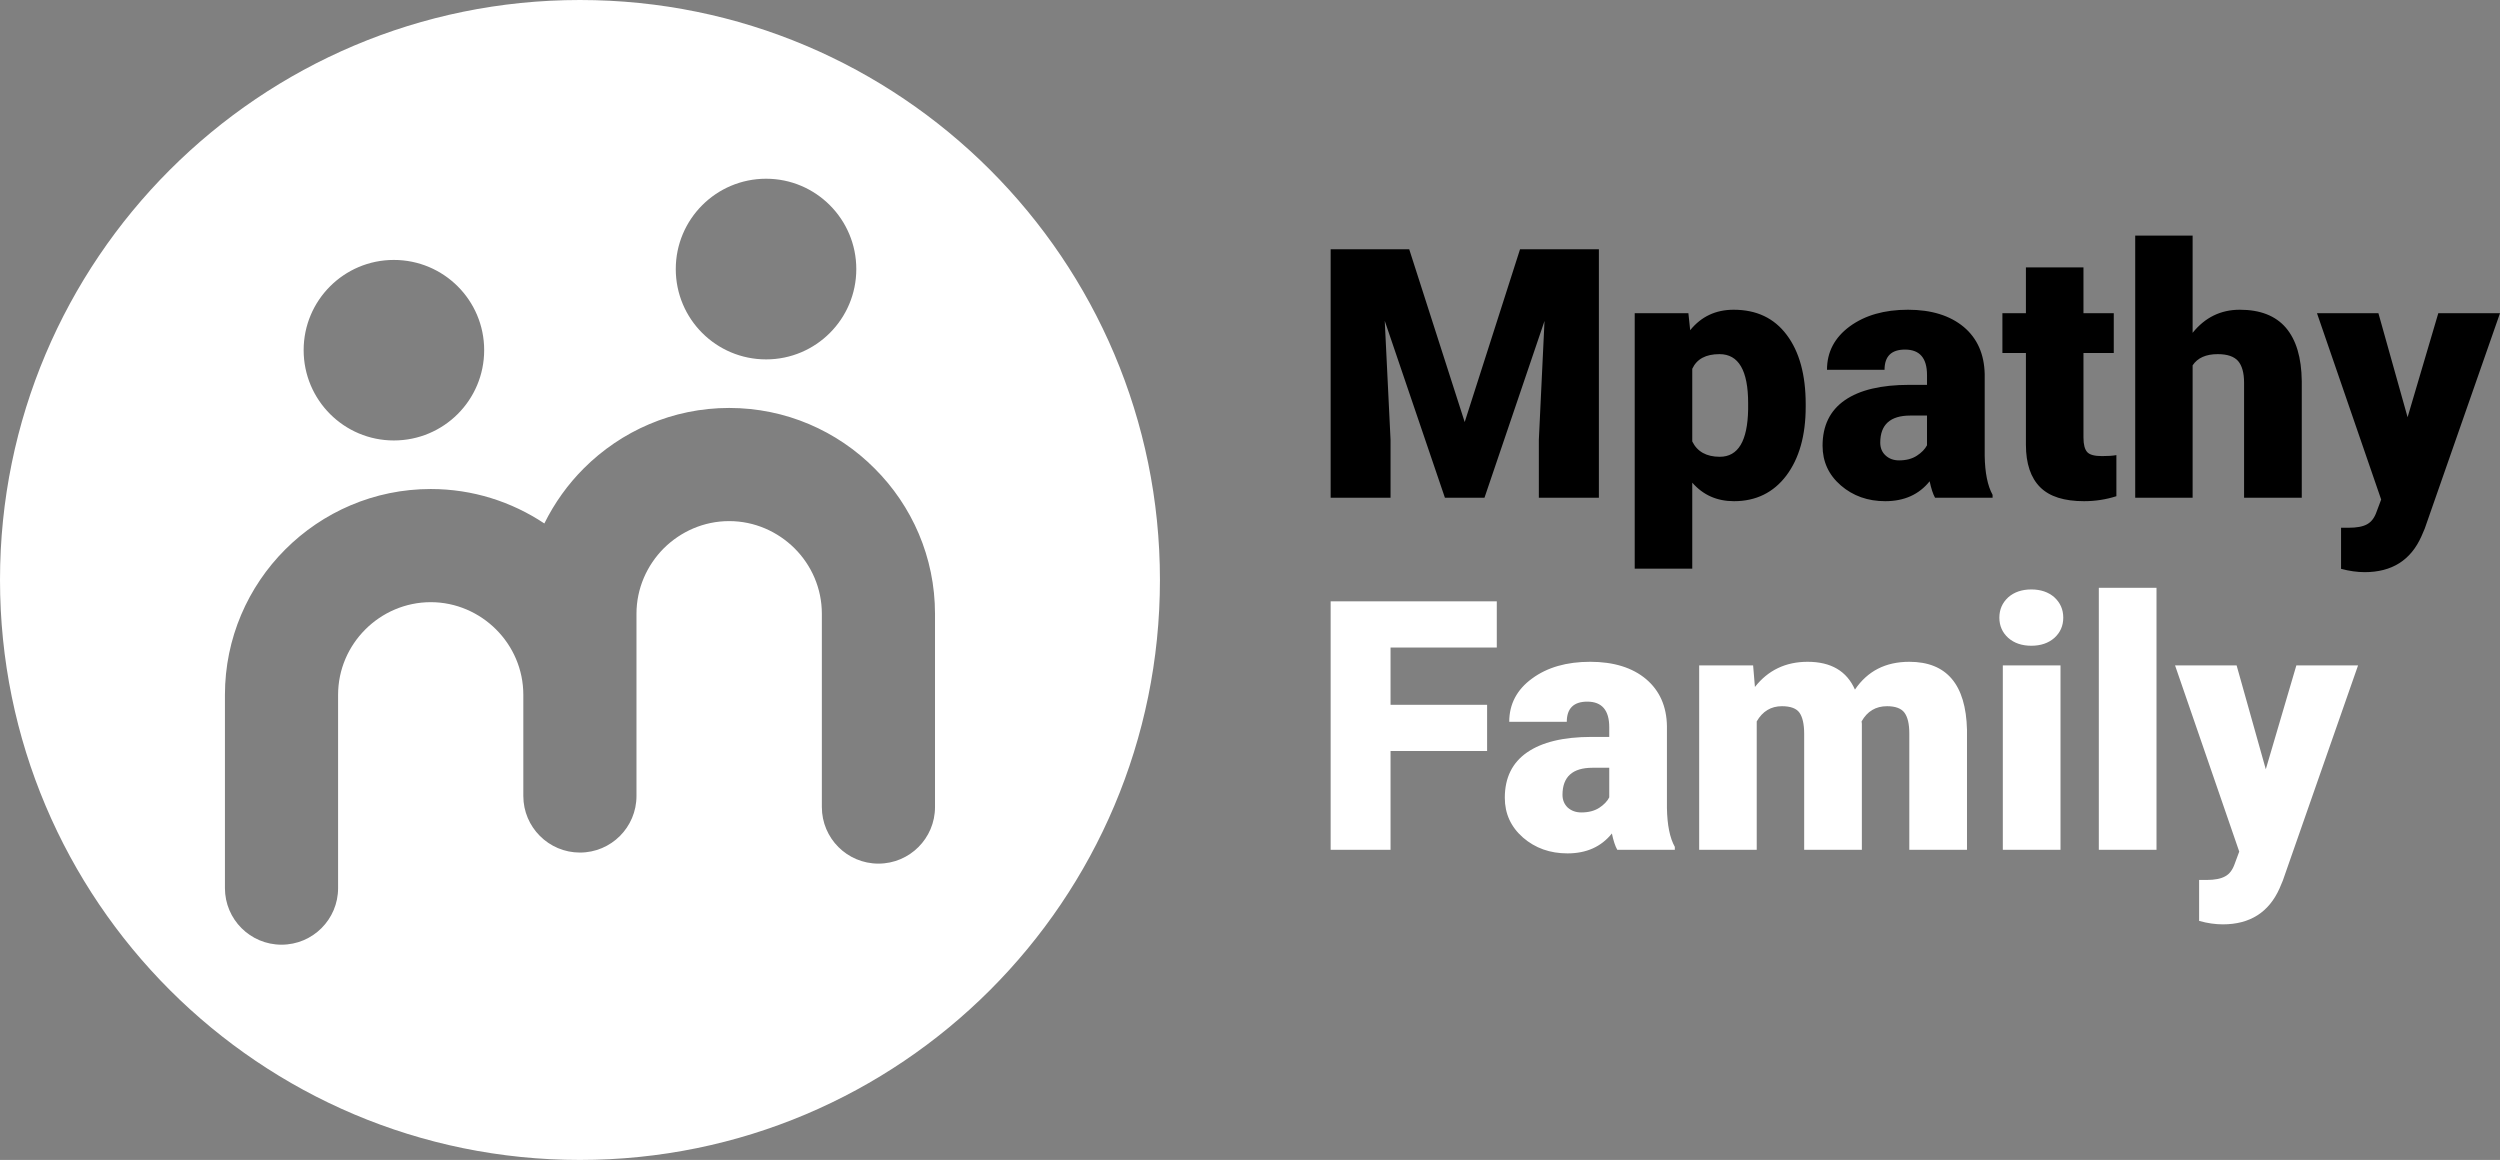 <svg xmlns="http://www.w3.org/2000/svg" xml:space="preserve" width="125.086mm" height="58.037mm" version="1.1" style="shape-rendering:geometricPrecision; text-rendering:geometricPrecision; image-rendering:optimizeQuality; fill-rule:evenodd; clip-rule:evenodd"
viewBox="0 0 18072 8385"
 xmlns:xlink="http://www.w3.org/1999/xlink">
 <rect x="0" y="0" width="18072" height="8385" fill="#808080" stroke="none"/>
 <defs>
  <style type="text/css">
   <![CDATA[
    .fil0 {fill:white}
    .fil1 {fill:black;fill-rule:nonzero}
    .fil2 {fill:white;fill-rule:nonzero}
   ]]>
  </style>
 </defs>
 <g id="Layer_x0020_1">
  <path class="fil0" d="M4192 0c2316,0 4193,1877 4193,4192 0,2316 -1877,4193 -4193,4193 -2315,0 -4192,-1877 -4192,-4193 0,-2315 1877,-4192 4192,-4192zm-1345 1879c-360,0 -652,292 -652,652 0,361 292,653 652,653 361,0 653,-292 653,-653 0,-360 -292,-652 -653,-652zm1754 3875c0,226 -183,409 -409,409 -225,0 -409,-183 -409,-409l0 -731c0,-184 -75,-351 -197,-473 -121,-121 -289,-197 -472,-197 -184,0 -352,76 -473,197 -122,122 -197,289 -197,473l0 1397c0,226 -183,409 -409,409 -226,0 -409,-183 -409,-409l0 -1397c0,-410 167,-782 436,-1051 270,-270 642,-437 1052,-437 303,0 585,92 821,249 73,-148 170,-283 285,-398 270,-270 642,-437 1051,-437 410,0 782,167 1051,437 270,269 437,641 437,1051l0 1397c0,226 -183,409 -409,409 -226,0 -409,-183 -409,-409l0 -1397c0,-184 -75,-351 -197,-473 -122,-121 -289,-197 -473,-197 -184,0 -351,76 -473,197 -121,122 -197,289 -197,473l0 538c0,6 0,11 0,17 0,10 0,20 0,31l0 731zm937 -4462c360,0 652,293 652,653 0,361 -292,653 -652,653 -361,0 -653,-292 -653,-653 0,-360 292,-653 653,-653z"/>
  <g id="_2526319015968">
   <path class="fil1" d="M10187 1802l401 1249 400 -1249 570 0 0 1796 -434 0 0 -419 41 -859 -434 1278 -286 0 -435 -1279 42 860 0 419 -433 0 0 -1796 568 0zm2866 1139c0,207 -47,373 -140,497 -93,123 -220,185 -378,185 -123,0 -223,-44 -302,-134l0 622 -416 0 0 -1847 388 0 13 123c80,-99 185,-148 314,-148 165,0 293,60 384,182 91,121 137,288 137,500l0 20zm-416 -26c0,-237 -69,-355 -207,-355 -99,0 -164,35 -197,106l0 525c36,74 103,111 199,111 133,0 201,-114 205,-343l0 -44zm1351 683c-15,-27 -28,-67 -39,-119 -77,96 -184,144 -321,144 -126,0 -233,-38 -321,-114 -88,-76 -132,-172 -132,-287 0,-145 54,-255 161,-329 107,-74 262,-111 466,-111l128 0 0 -71c0,-123 -53,-184 -159,-184 -99,0 -148,49 -148,146l-416 0c0,-129 55,-233 165,-314 110,-80 249,-120 420,-120 170,0 304,42 403,124 99,83 149,198 152,342l0 591c2,122 21,216 57,281l0 21 -416 0zm-260 -270c51,0 94,-11 129,-34 34,-22 58,-47 73,-75l0 -215 -121 0c-145,0 -217,66 -217,196 0,38 13,69 38,92 26,24 58,36 98,36zm1333 -1395l0 331 219 0 0 288 -219 0 0 611c0,50 9,85 27,105 18,20 54,29 107,29 42,0 76,-2 104,-7l0 297c-75,24 -153,36 -234,36 -143,0 -249,-33 -317,-101 -68,-68 -103,-170 -103,-307l0 -663 -170 0 0 -288 170 0 0 -331 416 0zm789 473c89,-111 203,-167 341,-167 147,0 258,43 333,130 75,88 113,216 115,386l0 843 -417 0 0 -832c0,-71 -15,-123 -43,-156 -29,-33 -78,-50 -147,-50 -86,0 -146,27 -182,81l0 957 -415 0 0 -1895 415 0 0 703zm1554 610l222 -752 446 0 -544 1557 -24 56c-77,173 -214,259 -410,259 -54,0 -111,-8 -171,-24l0 -297 54 0c59,0 103,-8 134,-25 31,-17 54,-47 69,-91l33 -88 -464 -1347 444 0 211 752z"/>
   <path class="fil2" d="M10750 5429l-698 0 0 714 -433 0 0 -1796 1201 0 0 334 -768 0 0 414 698 0 0 334zm941 714c-15,-26 -28,-66 -39,-118 -77,96 -184,144 -321,144 -126,0 -233,-38 -321,-114 -88,-77 -132,-173 -132,-288 0,-145 54,-254 161,-328 107,-74 262,-112 466,-112l128 0 0 -70c0,-123 -53,-185 -159,-185 -98,0 -148,49 -148,146l-416 0c0,-128 55,-233 165,-313 110,-81 250,-121 420,-121 170,0 305,42 404,125 98,83 149,197 151,341l0 591c2,123 21,217 57,281l0 21 -416 0zm-260 -270c52,0 94,-11 129,-33 34,-22 59,-48 73,-76l0 -214 -121 0c-144,0 -217,65 -217,196 0,37 13,68 38,92 26,23 59,35 98,35zm1242 -1063l13 156c95,-121 222,-182 381,-182 169,0 283,67 342,201 91,-134 221,-201 393,-201 270,0 409,164 417,491l0 868 -417 0 0 -842c0,-68 -12,-118 -35,-149 -23,-31 -65,-47 -126,-47 -82,0 -143,37 -184,110l2 17 0 911 -417 0 0 -839c0,-70 -12,-121 -34,-152 -22,-31 -64,-47 -127,-47 -79,0 -140,37 -182,110l0 928 -416 0 0 -1333 390 0zm2222 1333l-417 0 0 -1333 417 0 0 1333zm-442 -1678c0,-60 22,-108 64,-147 43,-38 99,-57 167,-57 68,0 124,19 167,57 42,39 64,87 64,147 0,59 -22,108 -64,146 -43,38 -99,57 -167,57 -68,0 -124,-19 -167,-57 -42,-38 -64,-87 -64,-146zm1136 1678l-417 0 0 -1894 417 0 0 1894zm790 -582l221 -751 446 0 -544 1556 -24 57c-77,172 -214,259 -409,259 -54,0 -112,-8 -172,-25l0 -296 55 0c58,0 103,-9 133,-26 31,-16 54,-47 69,-90l33 -89 -464 -1346 445 0 211 751z"/>
  </g>
 </g>
</svg>

